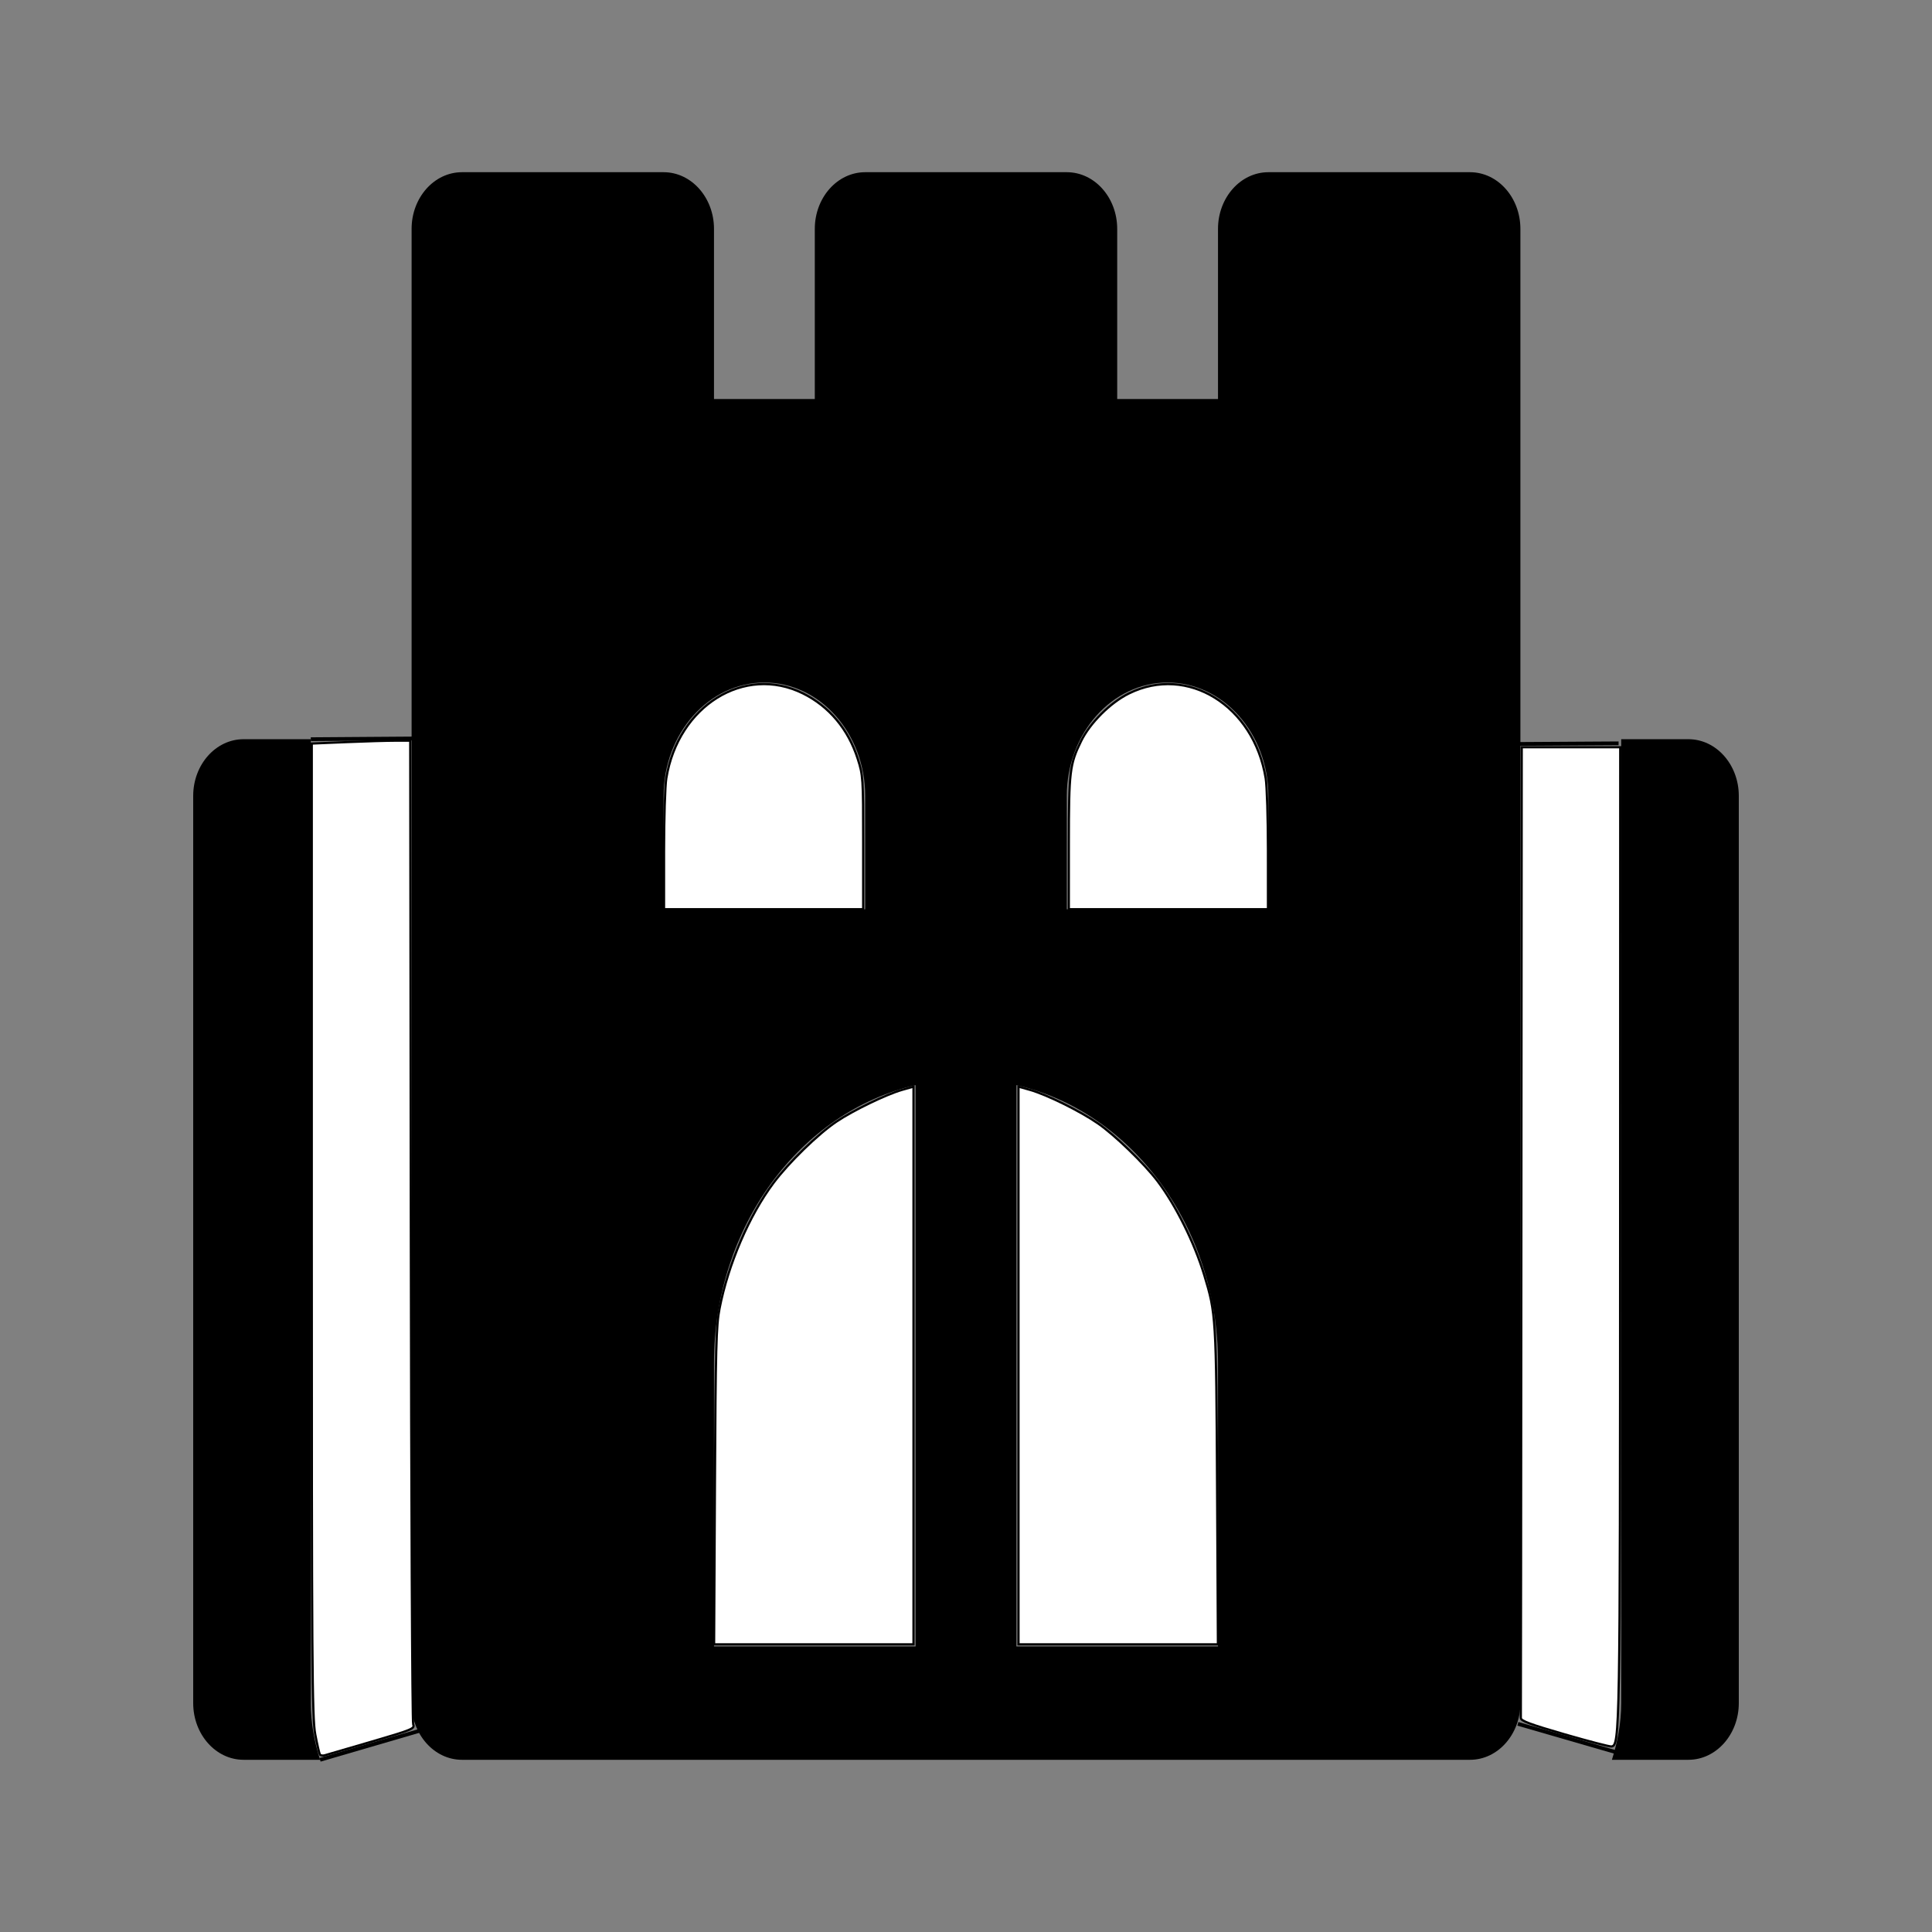 <?xml version="1.0" encoding="UTF-8" standalone="no"?>
<svg
   xmlns:dc="http://purl.org/dc/elements/1.1/"
   xmlns:cc="http://creativecommons.org/ns#"
   xmlns:rdf="http://www.w3.org/1999/02/22-rdf-syntax-ns#"
   xmlns:svg="http://www.w3.org/2000/svg"
   xmlns="http://www.w3.org/2000/svg"
   xmlns:sodipodi="http://sodipodi.sourceforge.net/DTD/sodipodi-0.dtd"
   xmlns:inkscape="http://www.inkscape.org/namespaces/inkscape"
   version="1.1"
   id="Layer_1"
   x="0px"
   y="0px"
   viewBox="0 0 512 512"
   style="enable-background:new 0 0 512 512;"
   xml:space="preserve"
   sodipodi:docname="bf.svg"
   inkscape:version="1.0.2 (e86c870879, 2021-01-15)"><rect x="0" y="0" width="512" height="512" fill="#808080" stroke="none"/><defs
   id="defs53" /><sodipodi:namedview
   pagecolor="#ffffff"
   bordercolor="#666666"
   borderopacity="1"
   objecttolerance="10"
   gridtolerance="10"
   guidetolerance="10"
   inkscape:pageopacity="0"
   inkscape:pageshadow="2"
   inkscape:window-width="1920"
   inkscape:window-height="1060"
   id="namedview51"
   showgrid="false"
   inkscape:zoom="1.7246094"
   inkscape:cx="256"
   inkscape:cy="267.03113"
   inkscape:window-x="0"
   inkscape:window-y="20"
   inkscape:window-maximized="0"
   inkscape:current-layer="Layer_1"
   inkscape:document-rotation="0" />
<g
   id="g6"
   transform="matrix(0.8,0,0,0.9,51.2,25.6)">
	<g
   id="g4">
		<path
   d="m 495.304,189.217 h -22.261 v 283.826 c 0,5.882 -1.205,11.448 -3.076,16.696 h 25.337 c 9.217,0 16.696,-7.479 16.696,-16.696 v -267.13 c 0,-9.217 -7.479,-16.696 -16.696,-16.696 z"
   id="path2" />
	</g>
</g>
<g
   id="g12"
   transform="matrix(0.8,0,0,0.9,51.2,25.6)">
	<g
   id="g10">
		<path
   d="M 38.957,473.043 V 189.217 H 16.696 C 7.479,189.217 0,196.696 0,205.913 v 267.13 c 0,9.217 7.479,16.696 16.696,16.696 h 25.337 c -1.87,-5.248 -3.076,-10.813 -3.076,-16.696 z"
   id="path8" />
	</g>
</g>
<g
   id="g18"
   transform="matrix(0.8,0,0,0.9,51.2,25.6)">
	<g
   id="g16">
		<path
   d="m 422.957,22.261 h -66.783 c -9.217,0 -16.696,7.479 -16.696,16.696 V 89.044 H 306.087 V 38.957 c 0,-9.217 -7.479,-16.696 -16.696,-16.696 h -66.783 c -9.217,0 -16.696,7.479 -16.696,16.696 V 89.044 H 172.521 V 38.957 c 0,-9.217 -7.479,-16.696 -16.696,-16.696 H 89.044 c -9.217,0 -16.696,7.479 -16.696,16.696 v 434.087 c 0,9.217 7.479,16.696 16.696,16.696 h 333.913 c 9.217,0 16.696,-7.479 16.696,-16.696 V 38.957 C 439.652,29.739 432.174,22.261 422.957,22.261 Z M 155.826,205.913 c 0,-18.413 14.978,-33.391 33.391,-33.391 18.413,0 33.391,14.978 33.391,33.391 v 33.391 h -66.783 v -33.391 z m 83.478,250.435 H 172.521 V 372.87 c 0,-40.316 28.724,-74.04 66.783,-81.795 v 165.273 z m 100.174,0 H 272.695 V 291.074 c 38.058,7.756 66.783,41.48 66.783,81.795 z m 16.696,-217.044 h -66.783 v -33.391 c 0,-18.413 14.978,-33.391 33.391,-33.391 18.413,0 33.391,14.978 33.391,33.391 v 33.391 z"
   id="path14" />
	</g>
</g>
<g
   id="g20"
   transform="matrix(0.8,0,0,0.9,51.2,25.6)">
</g>
<g
   id="g22"
   transform="matrix(0.8,0,0,0.9,51.2,25.6)">
</g>
<g
   id="g24"
   transform="matrix(0.8,0,0,0.9,51.2,25.6)">
</g>
<g
   id="g26"
   transform="matrix(0.8,0,0,0.9,51.2,25.6)">
</g>
<g
   id="g28"
   transform="matrix(0.8,0,0,0.9,51.2,25.6)">
</g>
<g
   id="g30"
   transform="matrix(0.8,0,0,0.9,51.2,25.6)">
</g>
<g
   id="g32"
   transform="matrix(0.8,0,0,0.9,51.2,25.6)">
</g>
<g
   id="g34"
   transform="matrix(0.8,0,0,0.9,51.2,25.6)">
</g>
<g
   id="g36"
   transform="matrix(0.8,0,0,0.9,51.2,25.6)">
</g>
<g
   id="g38"
   transform="matrix(0.8,0,0,0.9,51.2,25.6)">
</g>
<g
   id="g40"
   transform="matrix(0.8,0,0,0.9,51.2,25.6)">
</g>
<g
   id="g42"
   transform="matrix(0.8,0,0,0.9,51.2,25.6)">
</g>
<g
   id="g44"
   transform="matrix(0.8,0,0,0.9,51.2,25.6)">
</g>
<g
   id="g46"
   transform="matrix(0.8,0,0,0.9,51.2,25.6)">
</g>
<g
   id="g48"
   transform="matrix(0.8,0,0,0.9,51.2,25.6)">
</g>
<path
   style="fill:none;stroke:#000000;stroke-width:1px;stroke-linecap:butt;stroke-linejoin:miter;stroke-opacity:1"
   d="m 82.366,195.895 27.085,-0.191"
   id="path30" /><path
   style="fill:none;stroke:#000000;stroke-width:1px;stroke-linecap:butt;stroke-linejoin:miter;stroke-opacity:1"
   d="m 84.826,466.365 28.829,-8.414"
   id="path32" /><path
   style="fill:none;stroke:#000000;stroke-width:1px;stroke-linecap:butt;stroke-linejoin:miter;stroke-opacity:1"
   d="m 402.257,456.83 25.818,7.47"
   id="path34" /><path
   style="fill:none;stroke:#000000;stroke-width:1px;stroke-linecap:butt;stroke-linejoin:miter;stroke-opacity:1"
   d="m 402.812,197.151 26.13,-0.16"
   id="path36" /><path
   style="fill:#ffffff;stroke:#000000;stroke-width:0.58"
   d="m 84.77,464.94 c -0.169,-0.274 -0.721,-2.674 -1.225,-5.333 -0.819,-4.318 -0.917,-18.618 -0.917,-133.695 V 197.052 l 9.133,-0.379 c 5.023,-0.208 10.892,-0.38 13.041,-0.381 l 3.909,-0.002 0.158,129.74 c 0.087,71.357 0.369,130.282 0.627,130.946 0.442,1.138 -0.188,1.398 -11.025,4.571 -6.322,1.851 -11.921,3.483 -12.443,3.628 -0.522,0.145 -1.088,0.039 -1.257,-0.235 z"
   id="path38" /><path
   style="fill:#ffffff;stroke:#000000;stroke-width:0.58"
   d="m 414.587,459.591 c -9.149,-2.648 -11.587,-3.558 -11.549,-4.313 0.027,-0.526 0.092,-58.622 0.145,-129.102 L 403.28,198.03 h 13.046 13.046 l -0.027,128.58 c -0.028,133.075 -0.076,135.921 -2.296,136.22 -0.477,0.064 -6.085,-1.393 -12.463,-3.239 z"
   id="path40" /><path
   style="fill:#ffffff;stroke:#000000;stroke-width:0.58"
   d="m 283.259,223.398 c 0.007,-18.926 0.237,-20.85 3.216,-26.938 2.389,-4.884 7.742,-10.231 12.688,-12.675 15.56,-7.69 33.126,3.205 36.255,22.487 0.325,2.005 0.594,10.625 0.596,19.156 l 0.004,15.511 h -26.383 -26.383 z"
   id="path42" /><path
   style="fill:#ffffff;stroke:#000000;stroke-width:0.58"
   d="m 175.986,225.428 c 0.002,-8.531 0.271,-17.151 0.596,-19.156 3.124,-19.253 20.696,-30.176 36.209,-22.509 6.932,3.426 12.02,9.505 14.516,17.342 1.404,4.408 1.441,4.977 1.441,22.179 v 17.655 h -26.383 -26.383 z"
   id="path44" /><path
   style="fill:#ffffff;stroke:#000000;stroke-width:0.58"
   d="m 189.465,393.871 c 0.19,-36.91 0.337,-42.514 1.229,-47.112 2.267,-11.676 7.834,-24.639 14.289,-33.269 4.048,-5.413 11.783,-12.945 16.678,-16.242 4.389,-2.956 13.191,-7.216 17.378,-8.412 l 3.044,-0.869 v 73.899 73.899 h -26.417 -26.417 z"
   id="path46" /><path
   style="fill:#ffffff;stroke:#000000;stroke-width:0.58"
   d="m 269.916,361.866 v -73.899 l 3.044,0.869 c 4.508,1.287 13.289,5.623 18.043,8.91 4.436,3.067 12.27,10.654 15.741,15.246 4.848,6.414 9.783,16.339 12.389,24.918 3.113,10.248 3.161,11.039 3.4,55.96 l 0.223,41.894 h -26.42 -26.42 z"
   id="path48" /></svg>
